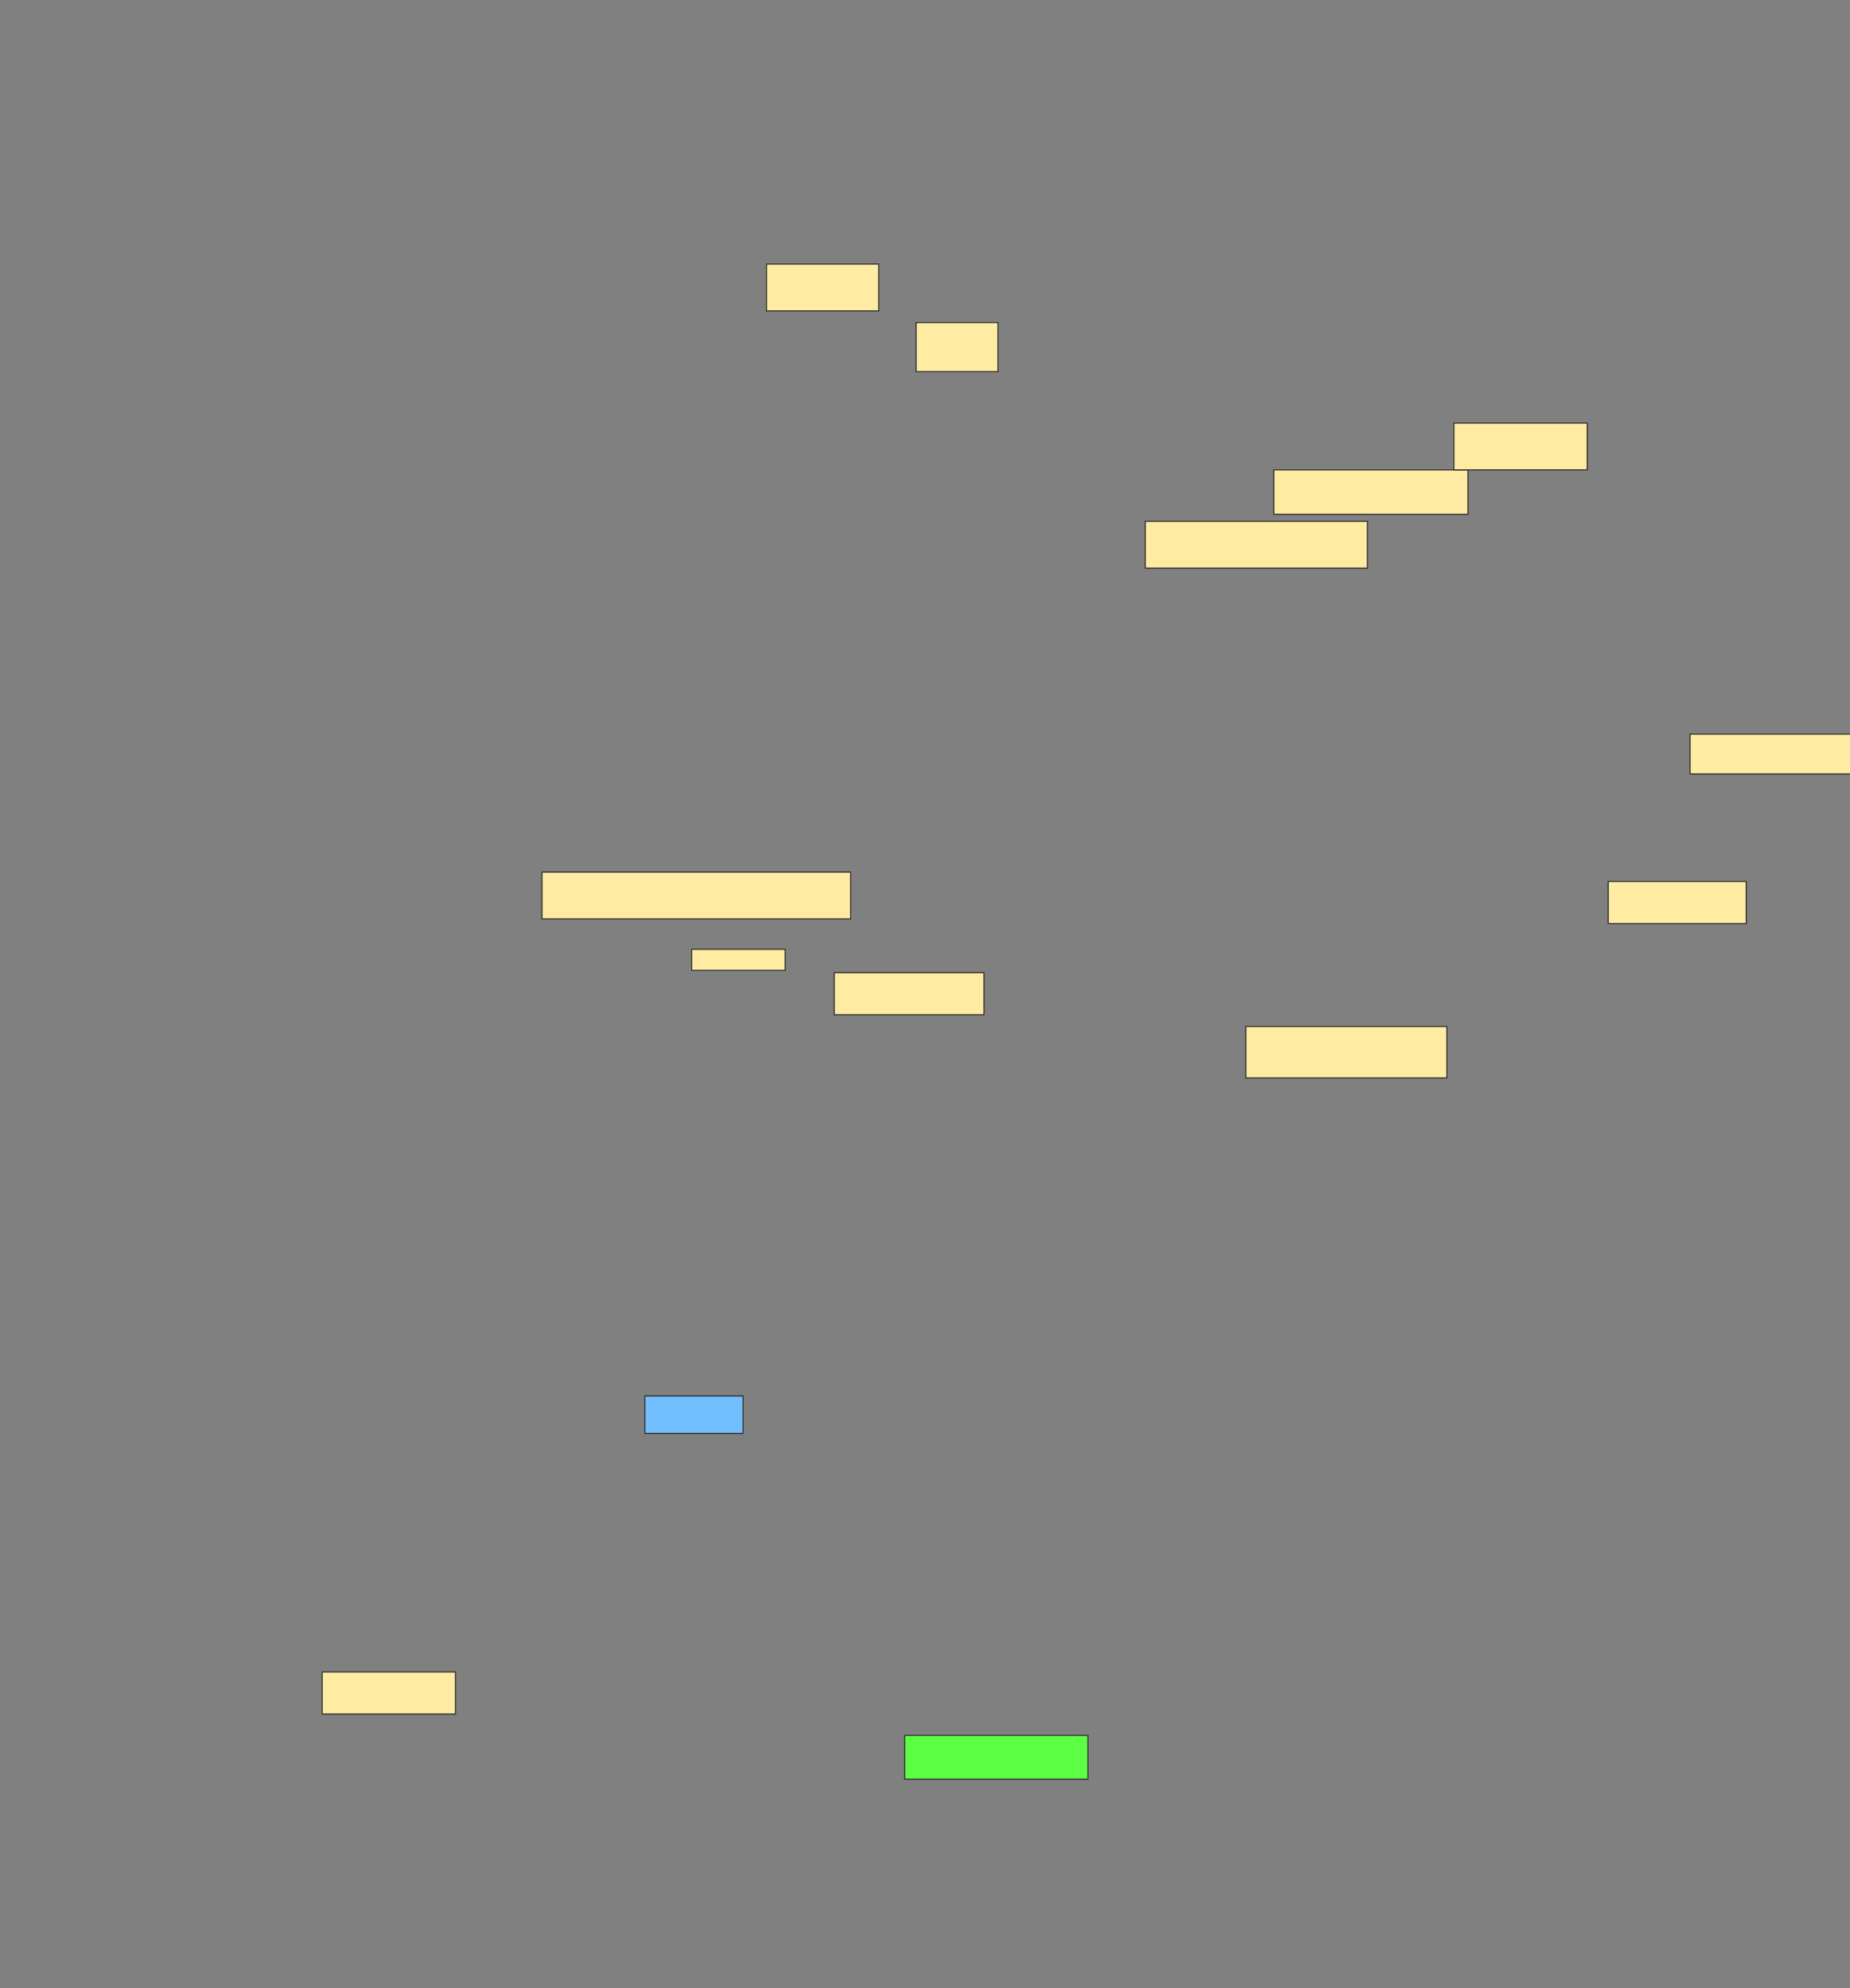 <svg xmlns="http://www.w3.org/2000/svg" width="1720" height="1848">
 <rect width="100%" height="100%" fill="#808080" stroke="none"/>
 <!-- Created with Image Occlusion Enhanced -->
 <g>
  <title>Labels</title>
 </g>
 <g>
  <title>Masks</title>
  <rect fill="#FFEBA2" stroke="#2D2D2D" x="712.609" y="245.478" width="104.348" height="43.478" id="e8a91fcd42844a5b94628a4b346de8a2-ao-1"/>
  <rect fill="#FFEBA2" stroke="#2D2D2D" x="851.739" y="299.826" width="76.087" height="45.652" id="e8a91fcd42844a5b94628a4b346de8a2-ao-2"/>
  <rect fill="#FFEBA2" stroke="#2D2D2D" x="503.913" y="810.696" width="286.957" height="43.478" id="e8a91fcd42844a5b94628a4b346de8a2-ao-3"/>
  <rect fill="#FFEBA2" stroke="#2D2D2D" x="643.043" y="882.435" width="86.957" height="19.565" id="e8a91fcd42844a5b94628a4b346de8a2-ao-4"/>
  <rect fill="#FFEBA2" stroke="#2D2D2D" x="775.652" y="904.174" width="139.13" height="39.13" id="e8a91fcd42844a5b94628a4b346de8a2-ao-5"/>
  <rect fill="#FFEBA2" stroke="#2D2D2D" x="299.565" y="1554.174" width="123.913" height="39.13" id="e8a91fcd42844a5b94628a4b346de8a2-ao-6"/>
  <rect fill="#FFEBA2" stroke="#2D2D2D" x="1158.261" y="954.174" width="186.957" height="47.826" id="e8a91fcd42844a5b94628a4b346de8a2-ao-7"/>
  <rect fill="#FFEBA2" stroke="#2D2D2D" x="1064.783" y="484.609" width="206.522" height="43.478" id="e8a91fcd42844a5b94628a4b346de8a2-ao-8"/>
  <rect fill="#FFEBA2" stroke="#2D2D2D" x="1184.348" y="436.783" width="180.435" height="41.304" id="e8a91fcd42844a5b94628a4b346de8a2-ao-9"/>
  <rect fill="#FFEBA2" stroke="#2D2D2D" x="1351.739" y="393.304" width="123.913" height="43.478" id="e8a91fcd42844a5b94628a4b346de8a2-ao-10"/>
  <rect fill="#FFEBA2" stroke="#2D2D2D" x="1571.304" y="682.435" width="167.391" height="36.957" id="e8a91fcd42844a5b94628a4b346de8a2-ao-11"/>
  <rect fill="#FFEBA2" stroke="#2D2D2D" x="1495.217" y="819.391" width="128.261" height="39.13" id="e8a91fcd42844a5b94628a4b346de8a2-ao-12"/>
  <rect fill="#72beff" stroke="#2D2D2D" x="599.565" y="1297.652" width="91.304" height="34.783" id="e8a91fcd42844a5b94628a4b346de8a2-ao-13" class="qshape"/>
  <rect id="e8a91fcd42844a5b94628a4b346de8a2-ao-14" height="40.741" width="170.37" y="1613.111" x="841.111" stroke="#2D2D2D" fill="#5cff43"/>
 </g>
</svg>